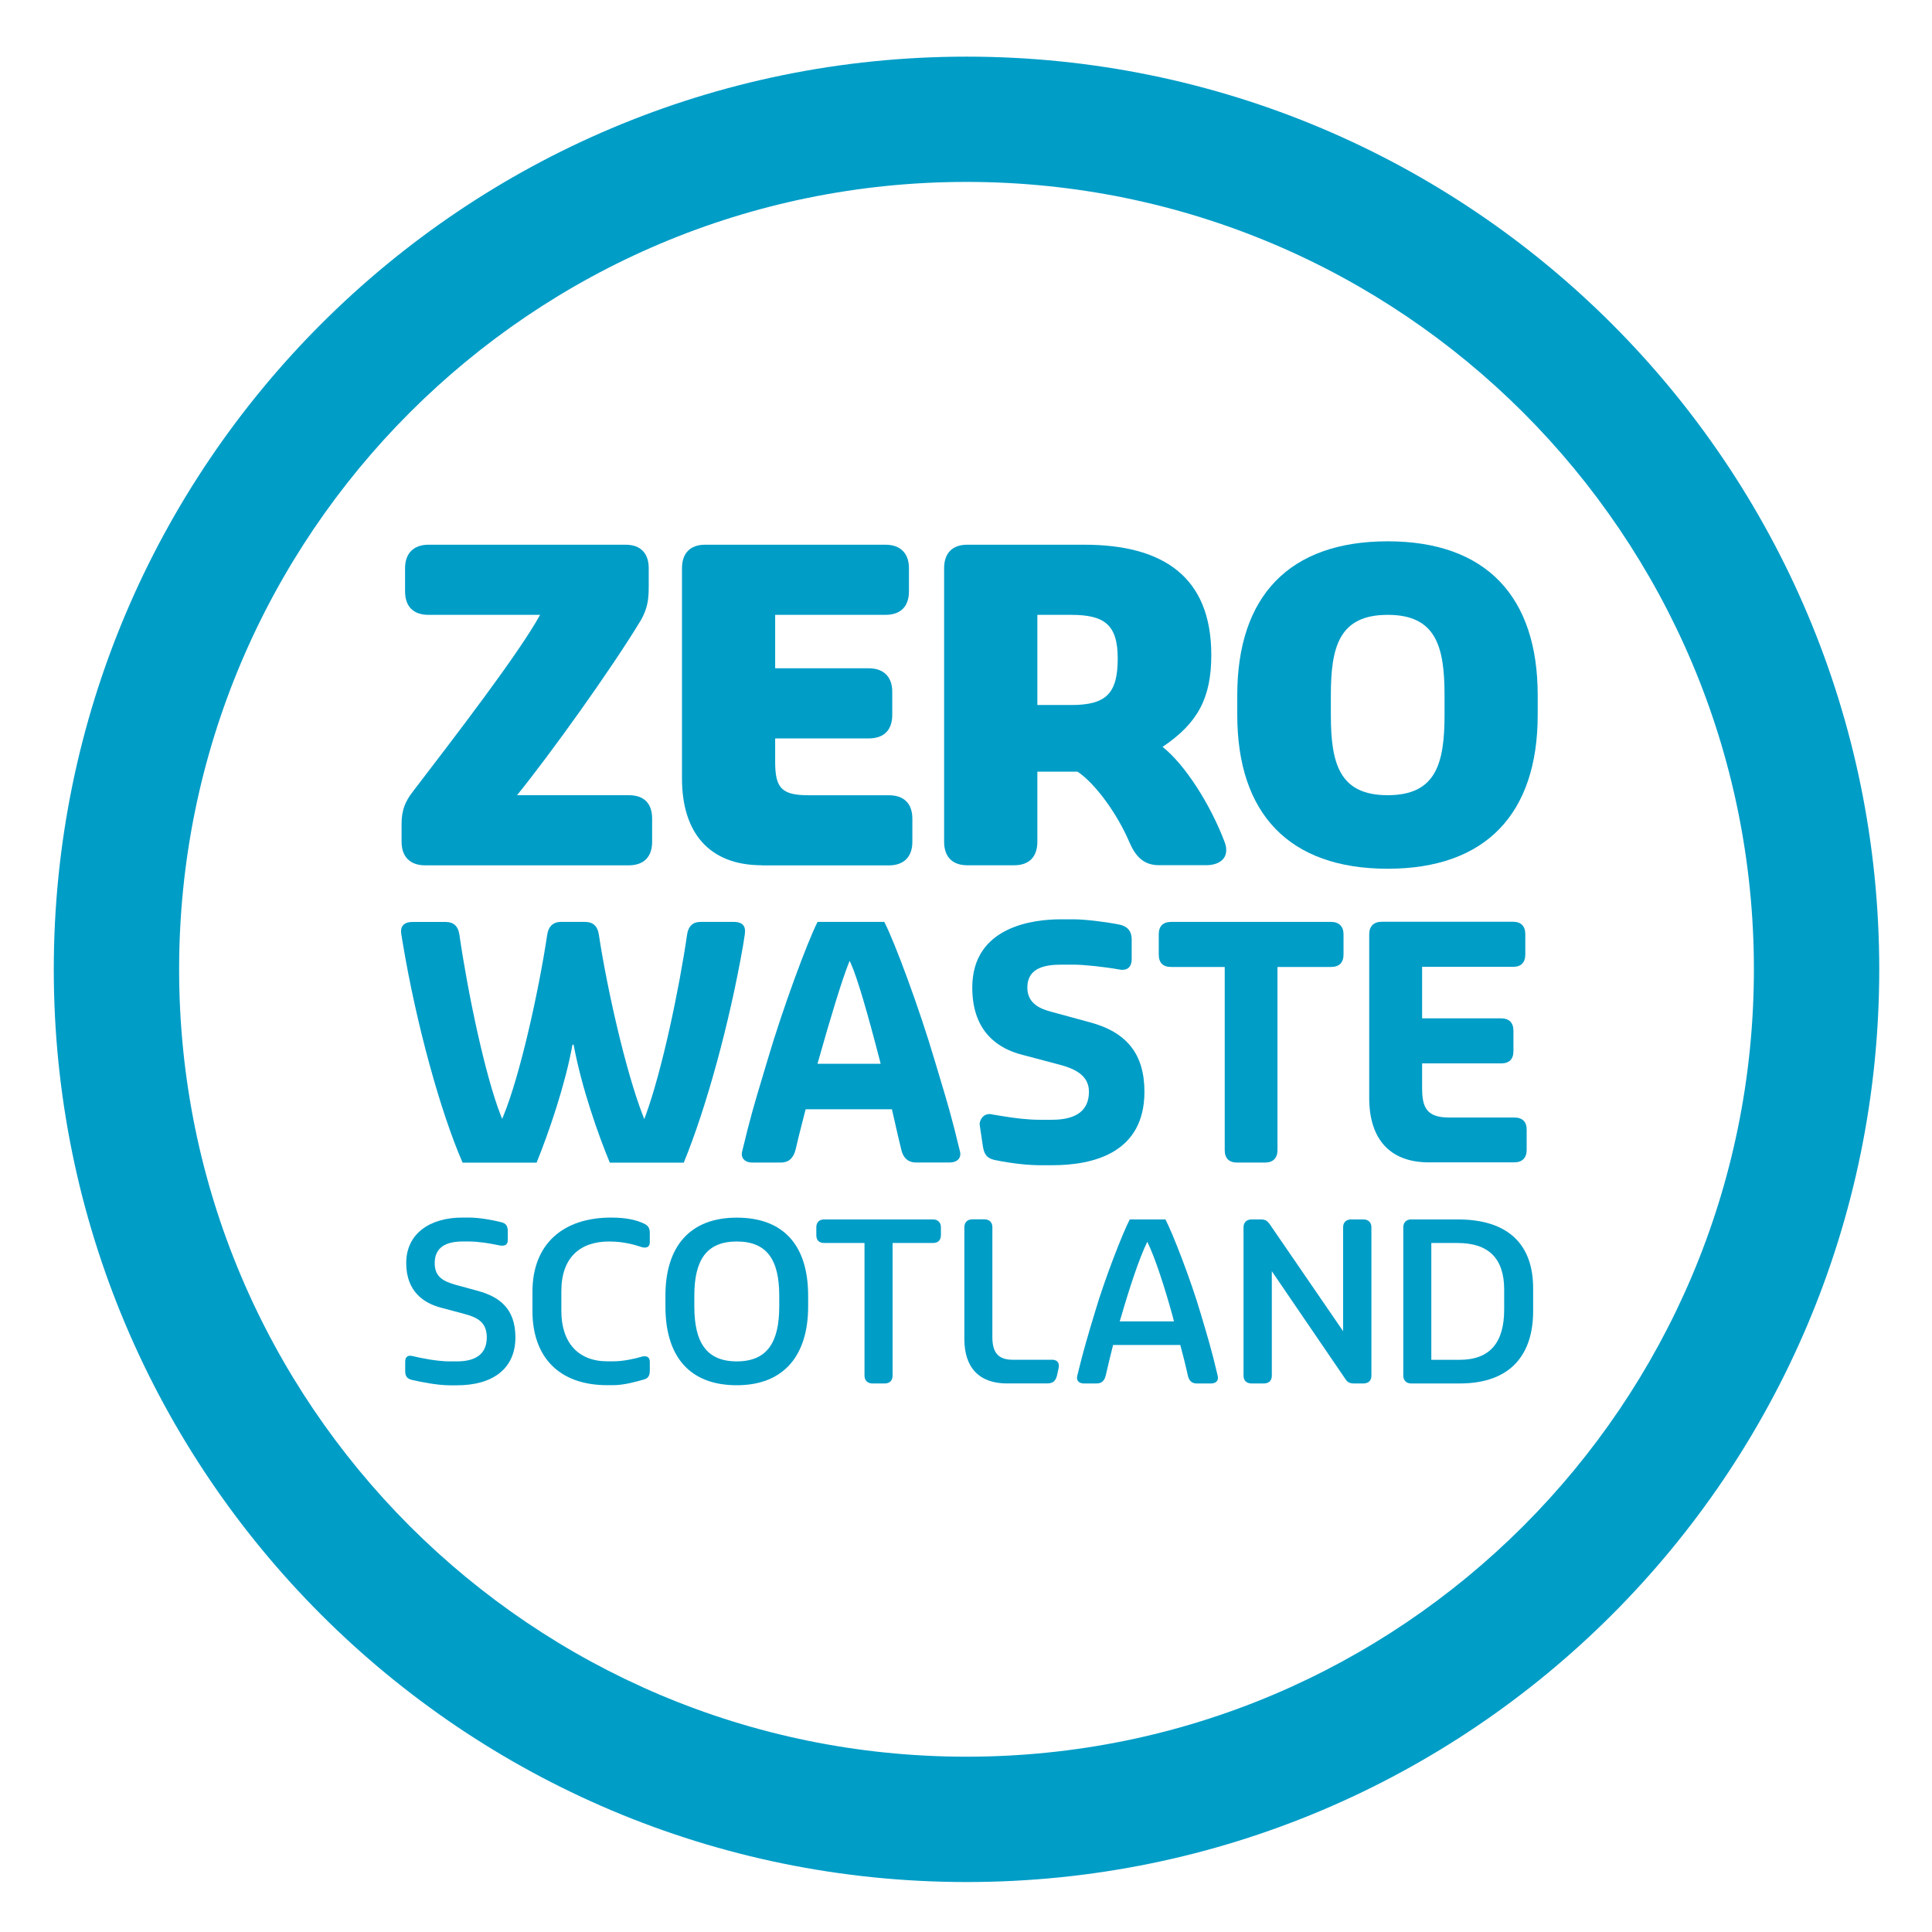 <?xml version="1.0" encoding="utf-8"?>
<!-- Generator: Adobe Illustrator 27.2.0, SVG Export Plug-In . SVG Version: 6.00 Build 0)  -->
<svg version="1.1" id="Layer_1" xmlns="http://www.w3.org/2000/svg" xmlns:xlink="http://www.w3.org/1999/xlink" x="0px" y="0px"
	 viewBox="0 0 283.46 283.46" style="enable-background:new 0 0 283.46 283.46;" xml:space="preserve">
<style type="text/css">
	.Arched_x0020_Green{fill:url(#SVGID_1_);stroke:#FFFFFF;stroke-width:0.25;stroke-miterlimit:1;}
	.st0{fill:#009DC7;}
</style>
<linearGradient id="SVGID_1_" gradientUnits="userSpaceOnUse" x1="0" y1="283.461" x2="0.707" y2="282.754">
	<stop  offset="0" style="stop-color:#1DA238"/>
	<stop  offset="0.983" style="stop-color:#24391D"/>
</linearGradient>
<path class="st0" d="M60.12,60.53c-20.92,20.93-33.84,49.77-33.84,81.7c0,31.92,12.92,60.75,33.84,81.68
	c20.93,20.91,49.77,33.83,81.69,33.83c31.92,0,60.76-12.92,81.68-33.83c20.92-20.93,33.83-49.76,33.84-81.68
	c0-31.93-12.92-60.77-33.84-81.7c-20.93-20.91-49.76-33.83-81.68-33.84C109.89,26.69,81.05,39.61,60.12,60.53 M7.89,142.23
	C7.9,68.26,67.86,8.31,141.82,8.31c73.96,0.01,133.9,59.95,133.9,133.92c0,73.96-59.95,133.9-133.9,133.9
	C67.86,276.12,7.9,216.18,7.89,142.23"/>
<g>
	<g>
		<g>
			<path class="st0" d="M58.92,120.81c0-1.94,0.56-3.26,1.63-4.64c5.96-7.78,15.61-20.32,18.69-25.96H62.88
				c-2.2,0-3.45-1.19-3.45-3.45v-3.39c0-2.19,1.25-3.45,3.45-3.45h28.91c2.19,0,3.39,1.25,3.39,3.45v2.7c0,1.94-0.19,3.2-1.13,4.89
				c-4.39,7.27-13.36,19.75-18.19,25.71h16.37c2.26,0,3.45,1.19,3.45,3.45v3.39c0,2.19-1.19,3.45-3.45,3.45H62.37
				c-2.19,0-3.45-1.25-3.45-3.45V120.81z"/>
			<path class="st0" d="M111.79,126.95c-7.84,0-11.73-4.89-11.73-12.73V83.37c0-2.19,1.19-3.45,3.39-3.45h26.46
				c2.19,0,3.45,1.25,3.45,3.45v3.39c0,2.26-1.25,3.45-3.45,3.45h-16.18v7.84h13.73c2.19,0,3.45,1.25,3.45,3.45v3.39
				c0,2.26-1.25,3.45-3.45,3.45h-13.73v3.45c0,3.89,1,4.89,4.95,4.89h11.73c2.2,0,3.45,1.19,3.45,3.45v3.39
				c0,2.19-1.25,3.45-3.45,3.45H111.79z"/>
			<path class="st0" d="M158.1,113.22h-5.9v10.28c0,2.19-1.19,3.45-3.39,3.45h-6.9c-2.19,0-3.39-1.25-3.39-3.45V83.37
				c0-2.19,1.19-3.45,3.39-3.45h17.18c11.48,0,18.63,4.64,18.63,16.18c0,6.33-2.01,10.03-7.15,13.48c3.32,2.63,7.02,8.47,9.09,13.92
				c0.19,0.44,0.25,0.88,0.25,1.25c0,1.38-1.19,2.19-2.95,2.19h-6.9c-2.26,0-3.45-1.25-4.39-3.45
				C163.93,119.43,160.73,114.98,158.1,113.22z M152.2,90.21v13.23h4.96c5.14,0,6.83-1.69,6.83-6.83c0-4.95-1.94-6.4-6.83-6.4H152.2
				z"/>
			<path class="st0" d="M181.53,104.88V102c0-14.49,7.59-22.58,22.07-22.58c14.42,0,22.01,8.09,22.01,22.58v2.88
				c0,14.48-7.59,22.58-22.01,22.58C189.11,127.46,181.53,119.36,181.53,104.88z M211.94,104.88V102c0-7.15-1.25-11.79-8.34-11.79
				c-7.09,0-8.34,4.64-8.34,11.79v2.88c0,7.15,1.25,11.79,8.34,11.79C210.69,116.67,211.94,112.03,211.94,104.88z"/>
		</g>
		<g>
			<path class="st0" d="M138.01,158.5c-0.26-0.87-0.55-1.81-0.87-2.9c-2.28-7.74-5.93-17.53-7.4-20.34h-9.79
				c-1.48,2.91-5.12,12.71-7.36,20.34c-0.33,1.09-0.61,2.04-0.87,2.91c-0.93,3.1-1.61,5.34-2.8,10.29
				c-0.05,0.18-0.09,0.35-0.09,0.52c0,0.77,0.61,1.25,1.58,1.25h4.15c1.13,0,1.84-0.62,2.16-1.87c0.27-1.2,0.6-2.51,0.96-3.91
				l0.52-2.04h12.66l0.35,1.53c0.36,1.59,0.69,3.07,1.03,4.41c0.19,0.85,0.72,1.87,2.16,1.87h4.91c0.98,0,1.59-0.48,1.59-1.25
				c0-0.16-0.04-0.33-0.09-0.52C139.62,163.84,138.94,161.6,138.01,158.5z M119.94,156.09l0.08-0.29c1.91-6.8,3.57-12.15,4.44-14.33
				l0.2-0.5l0.22,0.49c0.9,2.04,2.33,6.86,4.26,14.34l0.07,0.28H119.94z"/>
			<path class="st0" d="M107.69,135.26h-4.91c-1.12,0-1.79,0.62-1.97,1.85c-1.15,7.94-3.67,19.94-6.07,26.51l-0.21,0.57l-0.22-0.56
				c-2.5-6.45-5.24-18.54-6.45-26.52c-0.18-1.23-0.86-1.85-2.02-1.85h-3.53c-1.44,0-1.89,1.01-2.02,1.86
				c-1.27,8.48-4.02,20.72-6.4,26.52l-0.21,0.52l-0.21-0.52c-2.29-5.81-4.84-18-6.07-26.52c-0.18-1.23-0.85-1.85-1.97-1.85h-4.96
				c-1.04,0-1.63,0.49-1.63,1.35c0,0.28,0.1,0.83,0.18,1.31l0.1,0.6c1.95,11.64,5.46,24.49,8.75,32.05h10.86
				c1.83-4.51,4.24-11.57,5.26-17.31l0.17,0c1.19,6.41,3.65,13.3,5.31,17.31h10.85c3.32-8.07,6.73-20.55,8.7-31.85
				c0.03-0.24,0.07-0.5,0.12-0.76c0.08-0.5,0.17-1.02,0.17-1.36C109.32,135.49,108.43,135.26,107.69,135.26z"/>
			<path class="st0" d="M159.87,149.98l-5.58-1.52c-1.65-0.43-3.56-1.21-3.56-3.56c0-2.99,2.72-3.37,5.09-3.37h1.67
				c1.5,0,4.53,0.32,6.78,0.72c0.16,0.04,0.29,0.04,0.38,0.04c1.15,0,1.39-0.86,1.39-1.58v-2.91c0-1.19-0.64-1.93-1.87-2.16
				c-2.21-0.43-5.08-0.76-6.68-0.76h-1.86c-3.9,0-12.98,0.98-12.98,10.02c0,6.6,3.95,8.99,7.27,9.84l5.58,1.48
				c1.99,0.53,4.27,1.46,4.27,3.94c0,2.75-1.82,4.13-5.42,4.13h-1.86c-1.64,0-3.62-0.23-5.39-0.53c-0.54-0.08-1.01-0.16-1.37-0.22
				c-0.17-0.03-0.35-0.09-0.52-0.09c-1.13,0-1.54,1.11-1.47,1.59l0.44,2.96c0.17,1.17,0.44,1.86,1.66,2.17
				c0.04,0.01,0.09,0.02,0.13,0.03c1.43,0.3,3.02,0.53,4.46,0.66c0.5,0.04,1.04,0.07,1.61,0.09c0.15,0,0.32,0.01,0.46,0.01h1.86
				c6.18,0,13.55-1.87,13.55-10.79C167.9,154.67,165.35,151.44,159.87,149.98z"/>
			<path class="st0" d="M222.18,163.96h-9.58c-3.32,0-3.95-1.52-3.95-4.33v-3.61h11.58c1.21,0,1.82-0.61,1.82-1.82v-2.96
				c0-1.19-0.63-1.83-1.82-1.83h-11.58v-7.56h13.36c1.16,0,1.78-0.63,1.78-1.83v-2.96c0-1.18-0.63-1.82-1.78-1.82h-19.29
				c-1.16,0-1.83,0.66-1.83,1.82v24.03c0,6.1,3.1,9.45,8.74,9.45h12.54c1.16,0,1.82-0.66,1.82-1.82v-2.96
				C224,164.59,223.37,163.96,222.18,163.96z"/>
			<path class="st0" d="M195.29,135.26h-23.46c-1.19,0-1.82,0.63-1.82,1.82v2.96c0,1.21,0.61,1.83,1.82,1.83h7.86v26.88
				c0,1.19,0.63,1.82,1.82,1.82h4.1c1.16,0,1.82-0.66,1.82-1.82v-26.88h7.86c1.19,0,1.83-0.63,1.83-1.83v-2.96
				C197.12,135.92,196.45,135.26,195.29,135.26z"/>
		</g>
	</g>
</g>
<g>
	<path class="st0" d="M65.93,199.74h1.12c2.54,0,4.37-0.93,4.37-3.53c0-2.18-1.35-2.92-3.21-3.41l-3.47-0.93
		c-2.5-0.64-5.14-2.34-5.14-6.55c0-4.3,3.44-6.68,8.22-6.68h1c1.48,0,3.44,0.35,4.72,0.68c0.71,0.16,0.96,0.58,0.96,1.32v1.29
		c0,0.58-0.29,0.83-0.8,0.83c-0.13,0-0.26,0-0.39-0.03c-1.32-0.29-3.11-0.58-4.49-0.58h-0.93c-2.44,0-4.11,0.83-4.11,3.18
		c0,2.05,1.32,2.66,2.98,3.15l3.4,0.93c2.98,0.83,5.46,2.47,5.46,6.81c0,4.65-3.4,7.03-8.57,7.03h-1.12c-1.77,0-4.33-0.52-5.52-0.8
		c-0.74-0.19-0.96-0.58-0.96-1.32v-1.35c0-0.58,0.26-0.87,0.74-0.87c0.13,0,0.26,0.03,0.42,0.07
		C61.79,199.26,64.16,199.74,65.93,199.74z"/>
	<path class="st0" d="M97.63,191.68v-1.57c0-7.19,3.56-11.46,10.47-11.46c6.9,0,10.47,4.11,10.47,11.46v1.57
		c0,7.19-3.56,11.56-10.47,11.56C101.19,203.24,97.63,199.04,97.63,191.68z M114.33,191.68v-1.57c0-5.27-1.8-7.96-6.23-7.96
		c-4.43,0-6.23,2.7-6.23,7.96v1.57c0,5.3,1.8,8.06,6.23,8.06C112.53,199.74,114.33,196.98,114.33,191.68z"/>
	<path class="st0" d="M130.96,182.37v19.46c0,0.71-0.42,1.15-1.16,1.15h-1.8c-0.71,0-1.16-0.45-1.16-1.15v-19.46h-5.91
		c-0.74,0-1.16-0.38-1.16-1.16v-1.15c0-0.71,0.42-1.15,1.16-1.15h15.96c0.71,0,1.16,0.45,1.16,1.15v1.15c0,0.77-0.45,1.16-1.16,1.16
		H130.96z"/>
	<path class="st0" d="M147.78,202.98c-4.08,0-6.29-2.28-6.29-6.52v-16.41c0-0.71,0.45-1.15,1.16-1.15h1.8
		c0.71,0,1.15,0.45,1.15,1.15v16.15c0,2.31,0.93,3.3,2.96,3.3h5.79c0.71,0,1.11,0.38,0.98,1.16l-0.25,1.16
		c-0.2,0.81-0.61,1.15-1.41,1.15H147.78z"/>
	<path class="st0" d="M173.17,197.33h-9.86c-0.38,1.47-0.71,2.92-1.09,4.53c-0.19,0.71-0.58,1.12-1.31,1.12h-1.86
		c-0.61,0-1.03-0.29-1.03-0.8c0-0.1,0-0.19,0.03-0.32c0.96-3.95,1.57-5.91,2.54-9.15c1.51-5.14,4.17-11.91,5.17-13.8h5.23
		c1,1.89,3.66,8.67,5.17,13.8c0.96,3.24,1.57,5.17,2.5,9.15c0.03,0.13,0.03,0.22,0.03,0.32c0,0.51-0.42,0.8-1.03,0.8h-2.09
		c-0.71,0-1.12-0.42-1.28-1.12C173.94,200.25,173.56,198.81,173.17,197.33z M164.28,193.87h7.96c-0.06-0.19-0.1-0.42-0.16-0.64
		c-1.19-4.34-2.57-8.61-3.75-11.04c-1.19,2.44-2.6,6.71-3.85,11.04C164.41,193.45,164.34,193.67,164.28,193.87z"/>
	<path class="st0" d="M186.6,186.51v15.35c0,0.71-0.45,1.12-1.19,1.12h-1.77c-0.74,0-1.19-0.42-1.19-1.12v-21.8
		c0-0.71,0.45-1.15,1.19-1.15h1.35c0.71,0,0.96,0.25,1.28,0.67l10.79,15.73v-15.25c0-0.71,0.45-1.15,1.19-1.15h1.77
		c0.74,0,1.19,0.45,1.19,1.15v21.8c0,0.71-0.45,1.12-1.19,1.12h-1.35c-0.71,0-1-0.22-1.29-0.67L186.6,186.51z"/>
	<path class="st0" d="M207.05,202.98c-0.71,0-1.16-0.45-1.16-1.15v-21.77c0-0.71,0.45-1.15,1.16-1.15h6.81
		c7.48,0,11.08,3.72,11.08,10.11v3.34c0,6.26-3.18,10.62-10.79,10.62H207.05z M210,182.37v17.14h4.14c4.53,0,6.55-2.6,6.55-7.38
		v-2.92c0-4.63-2.34-6.84-6.84-6.84H210z"/>
	<path class="st0" d="M89.36,182.15c2.19,0,3.8,0.5,4.76,0.81c0.16,0.07,0.35,0.08,0.48,0.08c0.48,0.01,0.74-0.27,0.74-0.81v-1.26
		c0-0.77-0.19-1.16-0.99-1.51c-0.84-0.36-2.16-0.82-4.69-0.82c-7.03,0-11.54,3.86-11.54,10.88v2.83c0,6.61,3.76,10.88,10.98,10.88
		h0.88c1.6,0,3.5-0.55,4.37-0.8c0.74-0.16,0.99-0.58,0.99-1.35v-1.25c0-0.54-0.26-0.84-0.74-0.84c-0.13,0-0.32,0-0.48,0.07
		c-0.96,0.29-2.66,0.67-4.14,0.67h-0.88c-4.27,0-6.74-2.76-6.74-7.38v-2.92C82.36,184.4,85.22,182.15,89.36,182.15z"/>
</g>
</svg>
